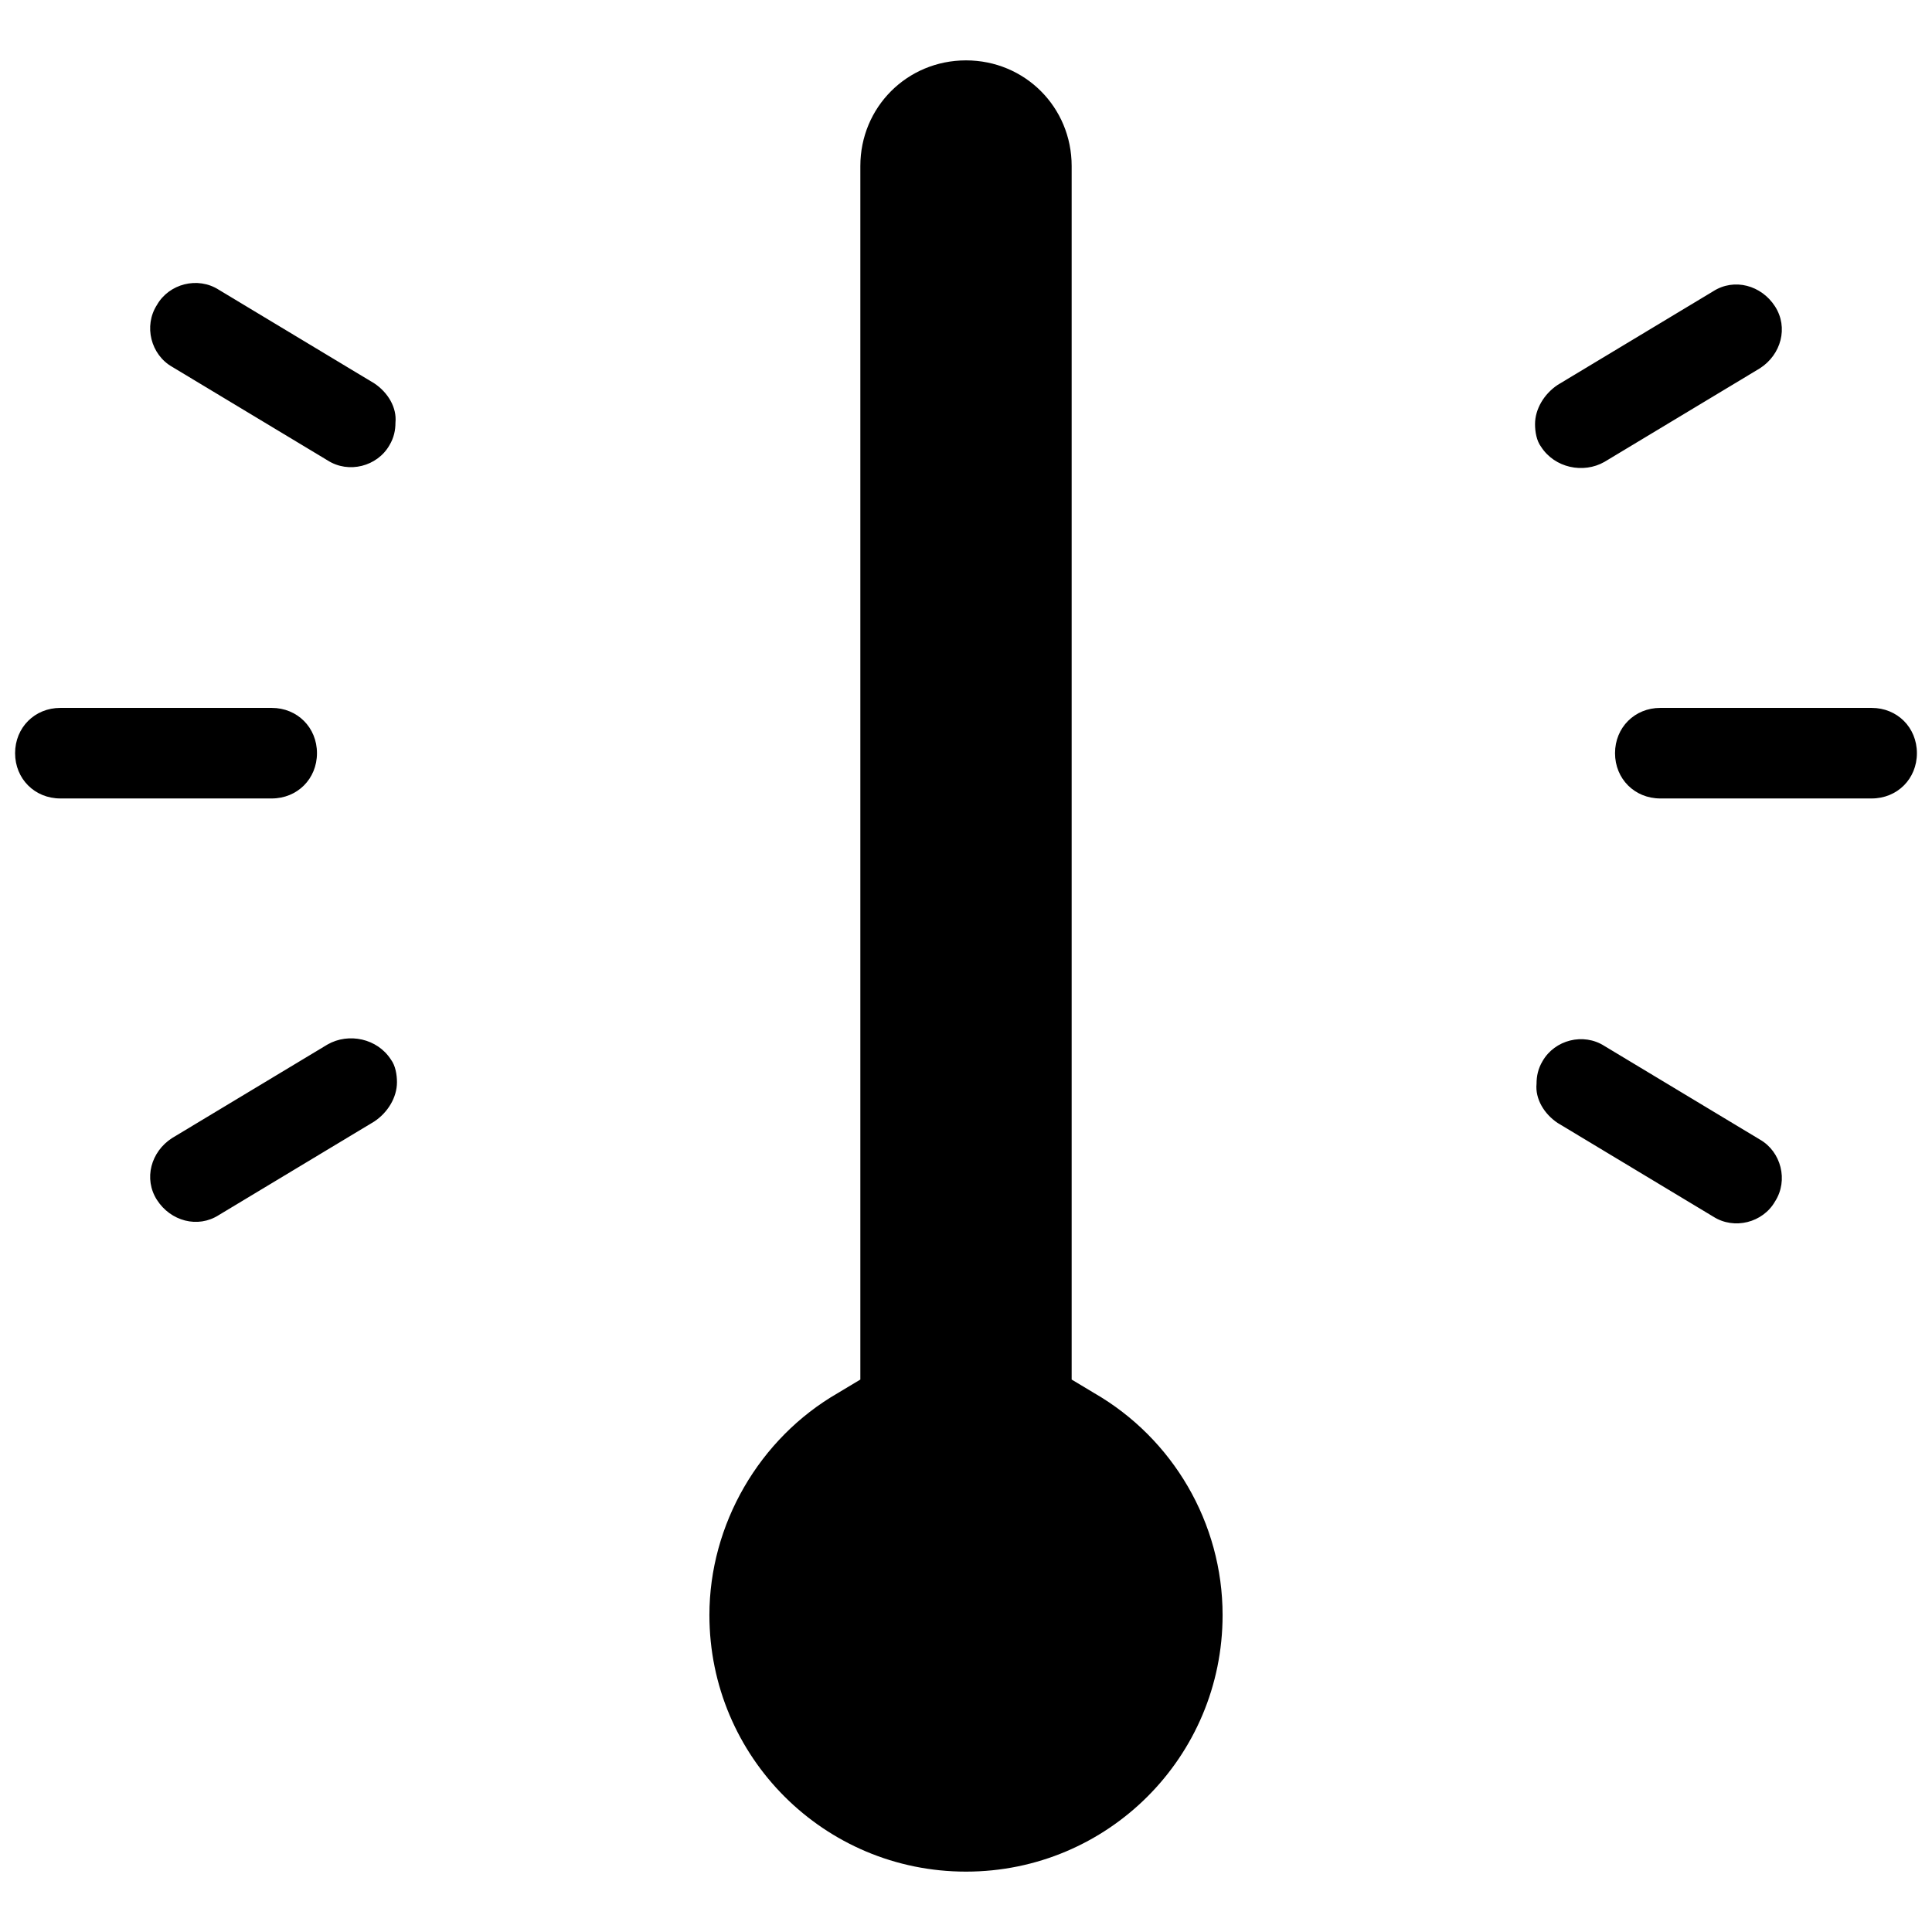<svg xmlns="http://www.w3.org/2000/svg"  viewBox="0 0 128 128" width="64px" height="64px"><path d="M1 49.9c0 1.7 1.3 3 3 3h14c1.7 0 3-1.3 3-3s-1.3-3-3-3H4C2.3 46.9 1 48.2 1 49.9zM21.7 69.2l-10.3 6.2c-1.4.9-1.9 2.7-1 4.1.9 1.4 2.7 1.9 4.1 1l10.3-6.2c.9-.6 1.5-1.6 1.5-2.6 0-.5-.1-1.1-.4-1.5C25 68.8 23.1 68.4 21.7 69.2zM24.8 25.4l-10.3-6.2c-1.4-.9-3.3-.4-4.1 1-.9 1.4-.4 3.3 1 4.1l10.3 6.2c1.4.9 3.3.4 4.1-1 .3-.5.4-1 .4-1.5C26.3 27 25.7 26 24.8 25.4zM124 46.9h-14c-1.7 0-3 1.3-3 3s1.3 3 3 3h14c1.7 0 3-1.3 3-3S125.7 46.9 124 46.9zM103.2 74.4l10.3 6.2c1.4.9 3.3.4 4.1-1 .9-1.4.4-3.3-1-4.1l-10.3-6.2c-1.4-.9-3.3-.4-4.1 1-.3.5-.4 1-.4 1.5C101.7 72.8 102.3 73.8 103.2 74.4zM106.3 30.6l10.3-6.2c1.4-.9 1.9-2.7 1-4.1-.9-1.4-2.7-1.9-4.1-1l-10.3 6.2c-.9.6-1.5 1.6-1.5 2.6 0 .5.1 1.1.4 1.5C103 31 104.9 31.4 106.3 30.6zM64 4c-3.9 0-7 3.1-7 7v80.4l-1.5.9c-5.2 3-8.5 8.7-8.5 14.7 0 9.4 7.6 17 17 17s17-7.6 17-17c0-6.1-3.3-11.7-8.5-14.7L71 91.4V11C71 7.1 67.9 4 64 4z"/></svg>